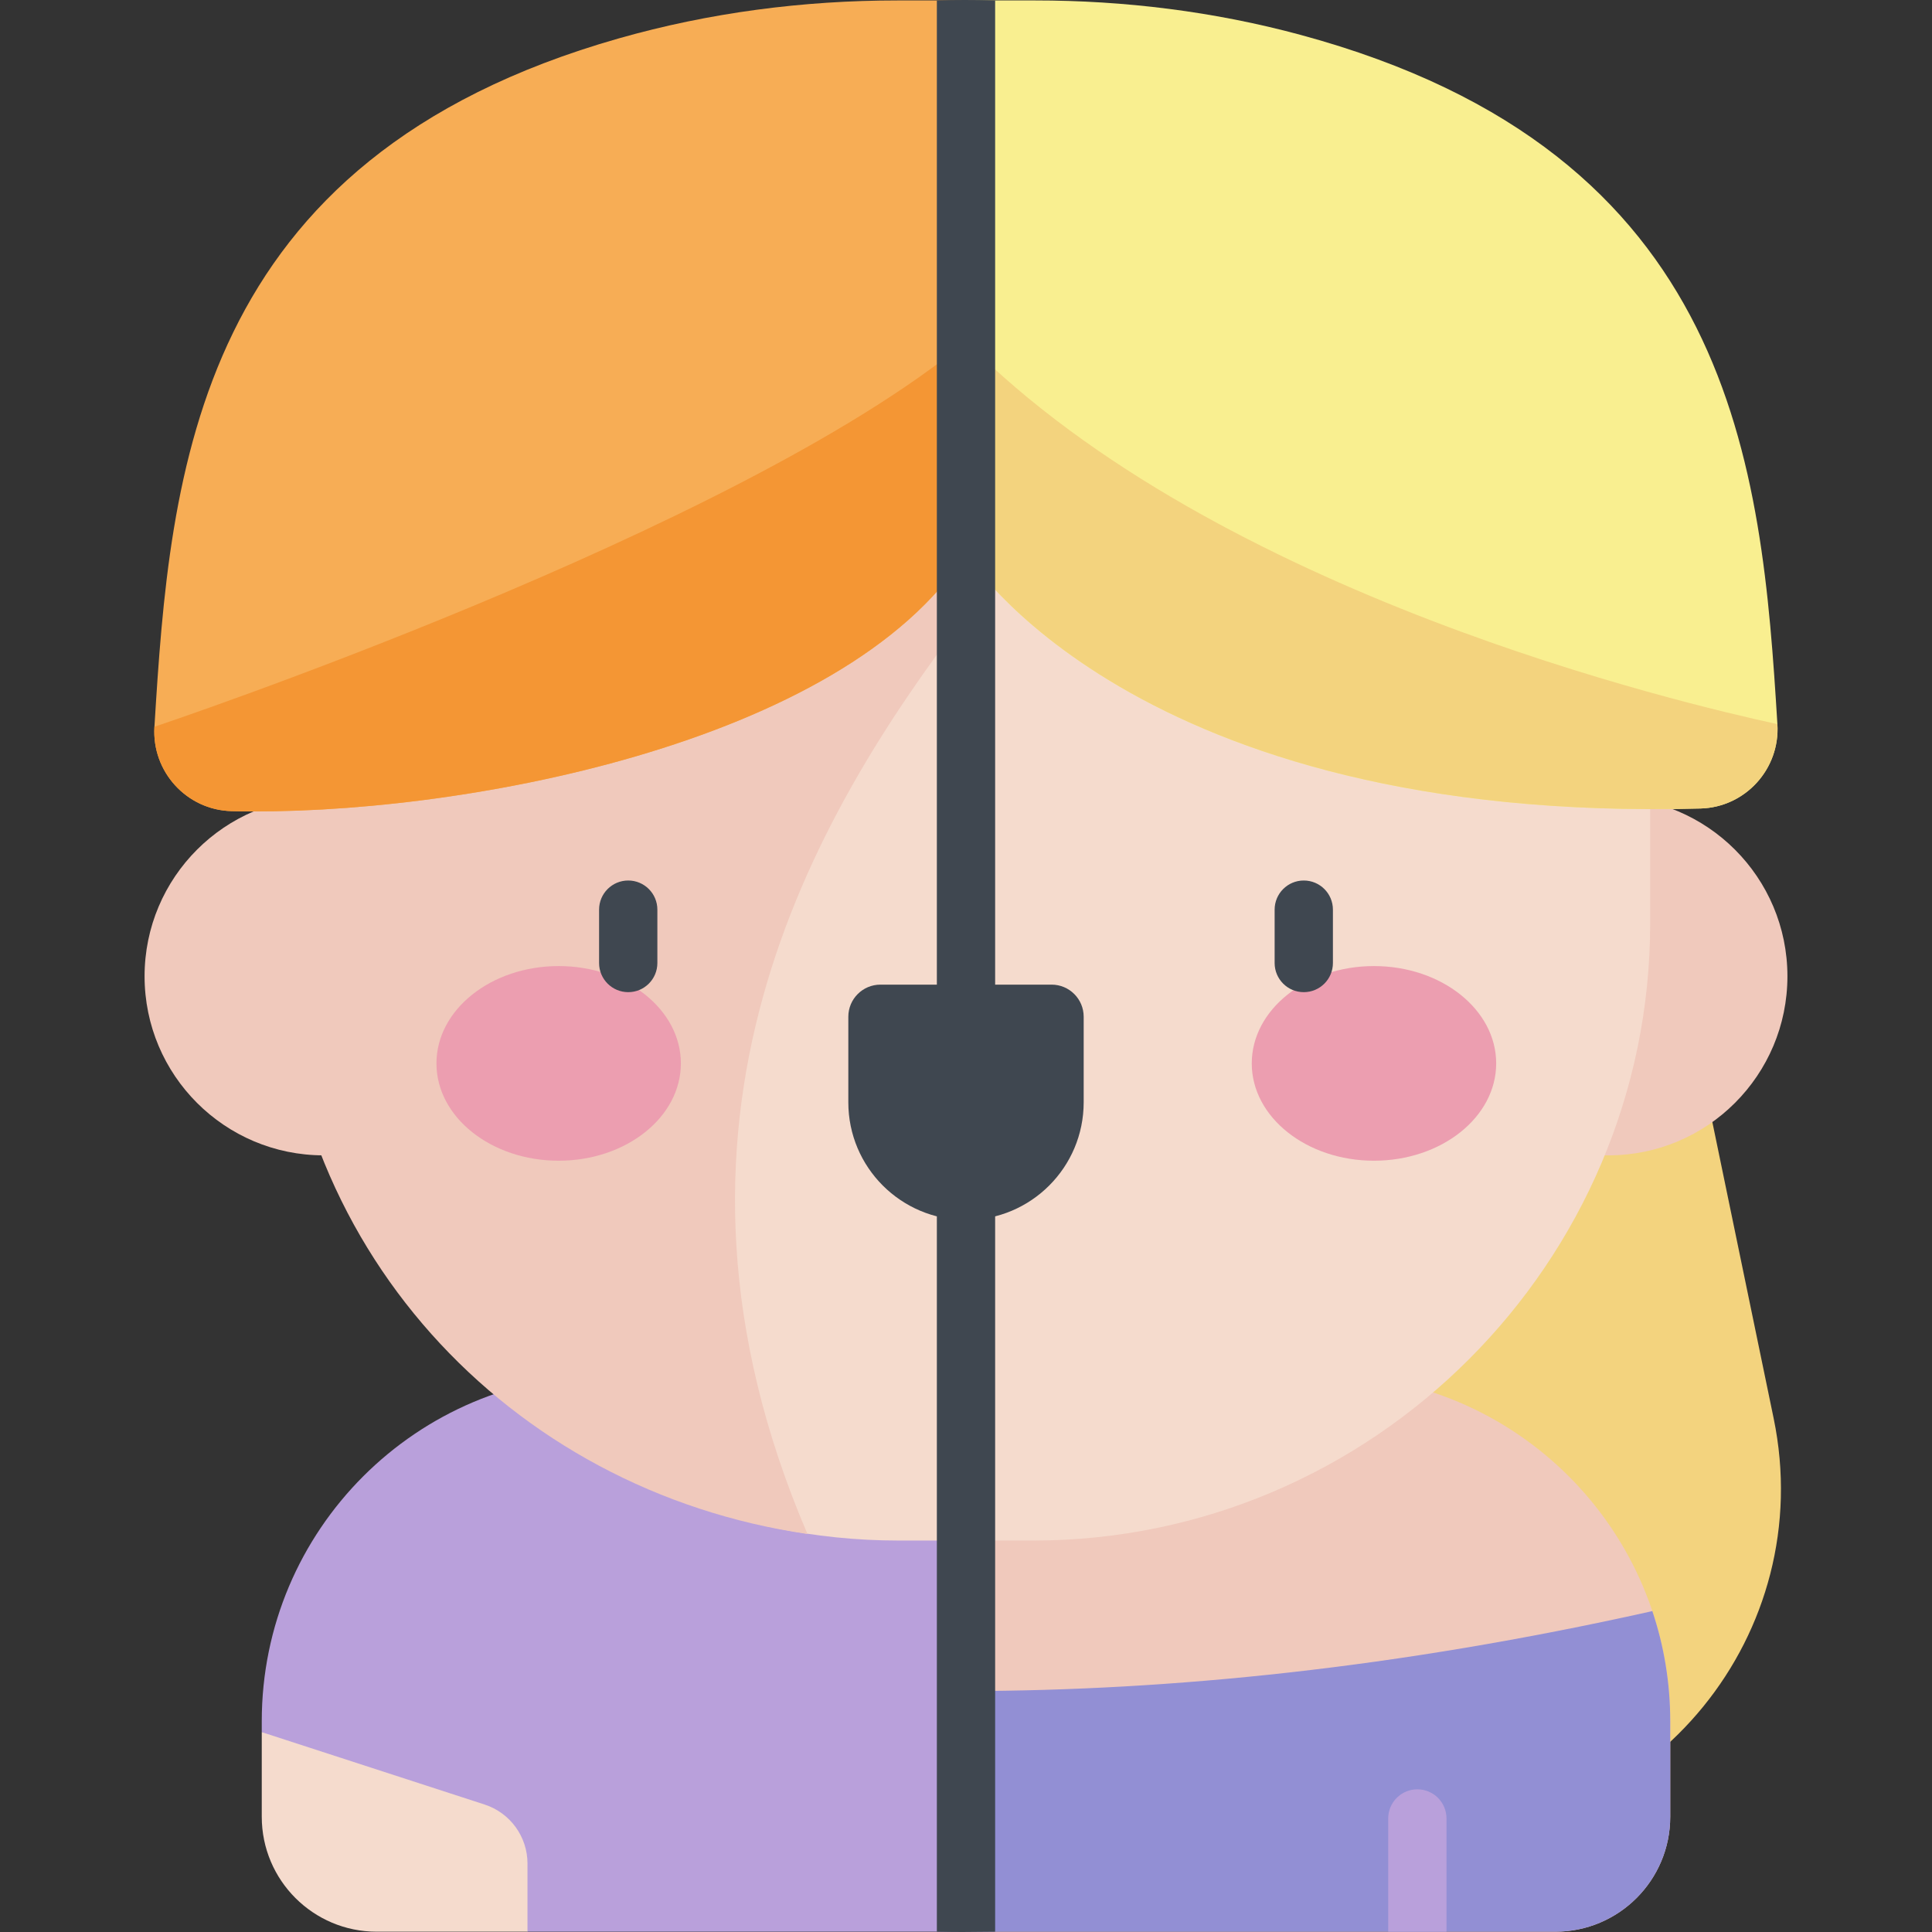 <svg id="Layer_1" enable-background="new 0 0 511 511" height="512" viewBox="0 0 511 511" width="512" xmlns="http://www.w3.org/2000/svg"><rect x="0" y="0" width="511" height="511" fill="#333333" stroke="none"/><path d="m228.569 485.082h151.035c57.932 0 101.253-53.201 89.516-109.932l-38.555-186.353h-206.19z" fill="#f3d37e"/><path d="m255.5 363.643h94.653c50.597 0 91.613 41.017 91.613 91.613v25.26c0 16.793-13.613 30.406-30.406 30.406h-155.86z" fill="#f0c9bc"/><path d="m255.5 447.274v63.648h155.86c16.793 0 30.406-13.613 30.406-30.406v-25.26c0-10.191-1.666-19.992-4.737-29.149l-.573.148c-67.098 14.961-126.727 20.936-180.956 21.019z" fill="#928fd4"/><path d="m255.5 510.923h-115.982l-70.284-52.784v-2.882c0-50.597 41.017-91.613 91.613-91.613h94.653z" fill="#b9a0db"/><circle cx="85.601" cy="258.219" fill="#f0c9bc" r="47.362"/><circle cx="425.399" cy="258.219" fill="#f0c9bc" r="47.362"/><path d="m273.267 407.465h-35.533c-89.754 0-163.189-73.435-163.189-163.189v-76.461c0-99.173 81.142-84.312 180.315-84.312h1.281c99.173 0 180.315-14.861 180.315 84.313v76.46c-.001 89.754-73.436 163.189-163.189 163.189z" fill="#f5dbcd"/><path d="m255.357 84.288h-1.282c-99.21 0-180.382-14.866-180.382 84.344v76.489c0 84.51 61.075 149.154 139.87 160.603-92.91-216.926 190.246-323.011 41.794-321.436z" fill="#f0c9bc"/><ellipse cx="147.763" cy="281.259" fill="#ec9eb0" rx="32.324" ry="25.741"/><ellipse cx="363.406" cy="281.259" fill="#ec9eb0" rx="32.324" ry="25.741"/><path d="m255.5 322.678c-17.191 0-31.125-13.935-31.125-31.125v-22.629c0-4.693 3.804-8.497 8.497-8.497h45.257c4.693 0 8.497 3.804 8.497 8.497v22.629c-.002 17.19-13.936 31.125-31.126 31.125z" fill="#3f4750"/><path d="m128.167 477.283-58.933-19.144v22.378c0 16.793 13.613 30.406 30.406 30.406h39.878v-18.017c0-7.117-4.583-13.424-11.351-15.623z" fill="#f5dbcd"/><path d="m166.161 262.419c-4.258 0-7.708-3.451-7.708-7.708v-14.116c0-4.257 3.451-7.708 7.708-7.708s7.708 3.451 7.708 7.708v14.116c.001 4.257-3.45 7.708-7.708 7.708z" fill="#3f4750"/><path d="m344.839 262.419c-4.258 0-7.708-3.451-7.708-7.708v-14.116c0-4.257 3.451-7.708 7.708-7.708 4.258 0 7.708 3.451 7.708 7.708v14.116c0 4.257-3.45 7.708-7.708 7.708z" fill="#3f4750"/><path d="m255.5.115-18.166.001c-24.892.002-49.712 3.222-73.654 10.032-112.304 31.944-118.697 114.645-122.833 182.077-.728 11.87 8.517 22.015 20.406 22.313 58.95 1.474 162.027-17.587 194.247-68.119z" fill="#f7ad55"/><path d="m255.5 146.418s43.844 71.544 194.28 67.422c11.856-.325 21.059-10.472 20.33-22.31-4.18-67.966-11.005-151.166-126.123-182.305-22.9-6.194-46.563-9.112-70.286-9.111l-18.201.001z" fill="#f9ef90"/><path d="m40.847 192.225c-.728 11.87 8.517 22.015 20.406 22.313 58.95 1.474 162.027-17.587 194.247-68.119 0 0 11.85-48.586 0-56.079-61.136 50.549-214.653 101.885-214.653 101.885z" fill="#f49634"/><path d="m255.5 90.34c-11.6 7.873 0 56.079 0 56.079s43.844 71.544 194.28 67.422c11.856-.325 21.059-10.472 20.33-22.31-24.928-5.453-148.057-34.059-214.61-101.191z" fill="#f3d37e"/><path d="m247.792 510.923v-510.809c5.147-.152 9.449-.152 15.417 0v510.809c-8.345.108-9.751.098-15.417 0z" fill="#3f4750"/><path d="m374.879 473.263c-4.258 0-7.708 3.451-7.708 7.708v29.952h15.417v-29.952c-.001-4.257-3.452-7.708-7.709-7.708z" fill="#b9a0db"/></svg>
